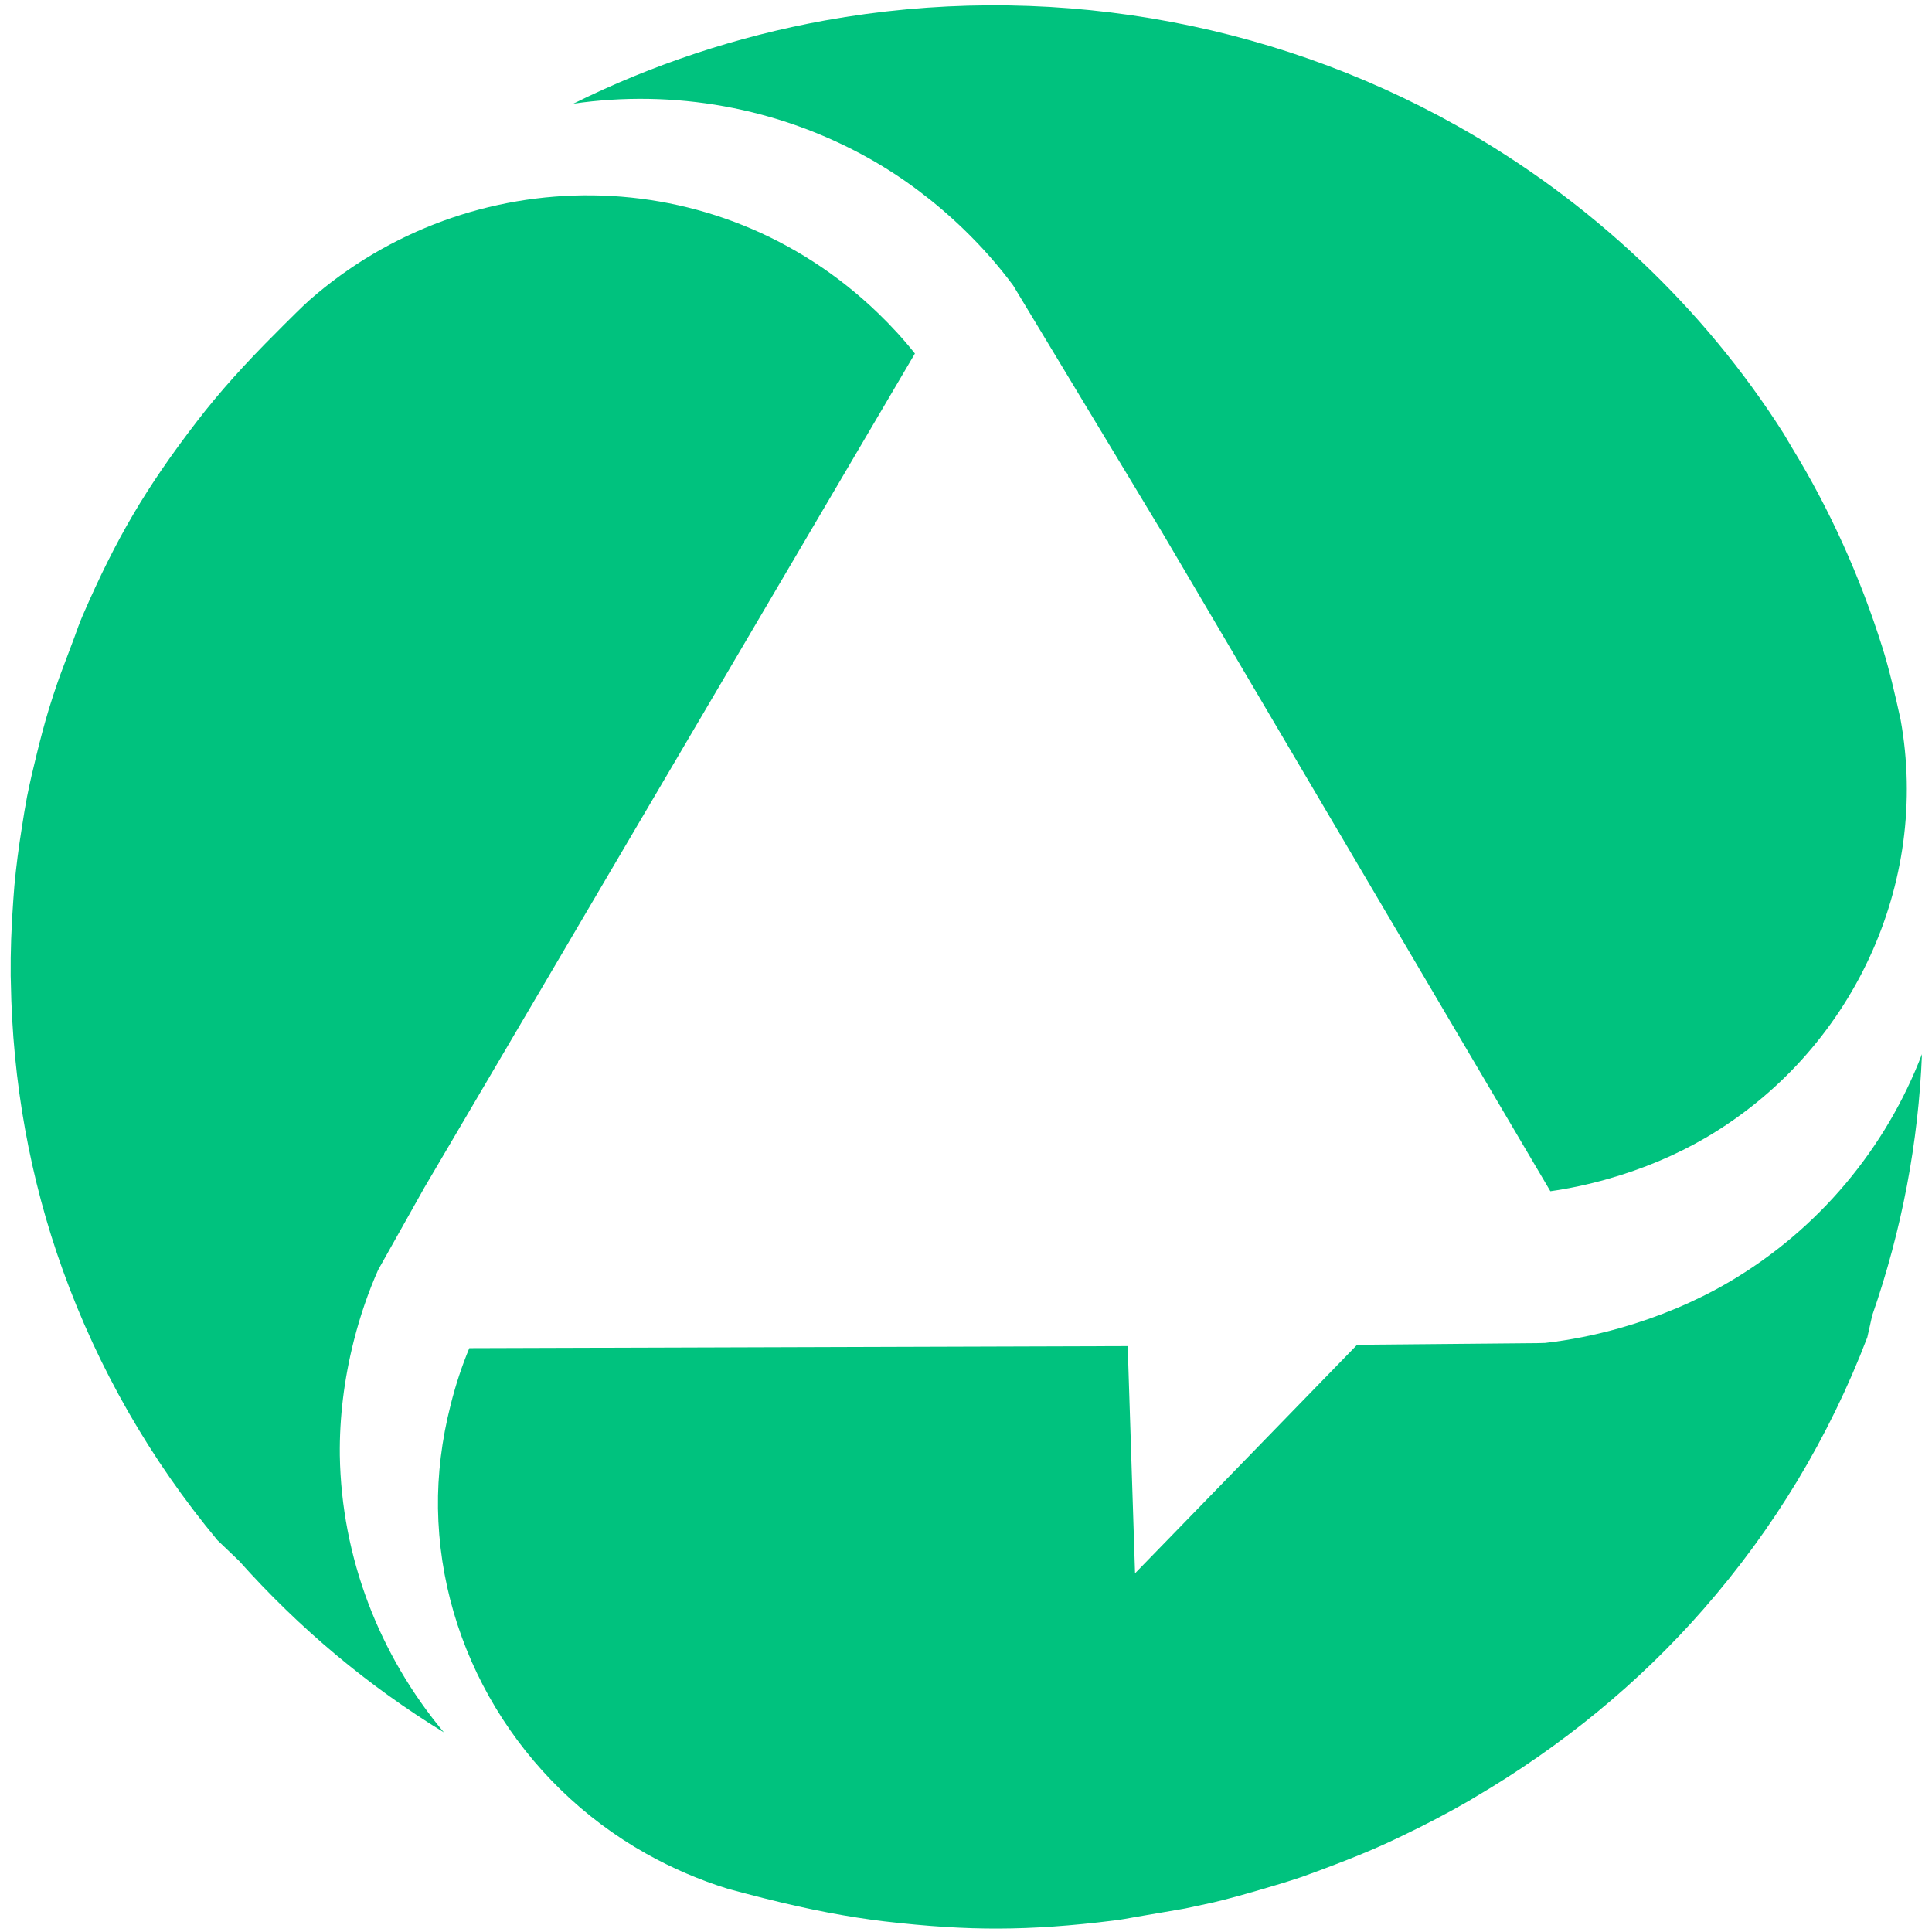 <?xml version="1.0" encoding="UTF-8"?>
<svg width="36px" height="36px" viewBox="0 0 36 36" version="1.1" xmlns="http://www.w3.org/2000/svg" xmlns:xlink="http://www.w3.org/1999/xlink">
    <!-- Generator: Sketch 46.2 (44496) - http://www.bohemiancoding.com/sketch -->
    <title>sign</title>
    <desc>Created with Sketch.</desc>
    <defs></defs>
    <g id="Page-1" stroke="none" stroke-width="1" fill="none" fill-rule="evenodd">
        <g id="HomePage" transform="translate(-236, -33)" fill="#00C27E">
            <g id="top">
                <g id="menu" transform="translate(236, 30)">
                    <g id="logo" transform="translate(0, 3)">
                        <g id="sign">
                            <path d="M34.795,24.918 L34.886,24.511 C35.439,22.92 35.748,21.282 35.813,19.642 C35.146,21.385 33.897,22.907 32.206,23.896 C31.594,24.253 30.914,24.539 30.187,24.746 C29.72,24.878 29.25,24.972 28.788,25.024 L28.672,25.027 L25.288,25.058 L21.15,29.316 L21.013,25.083 L8.745,25.121 C8.612,25.439 8.491,25.801 8.397,26.178 C8.231,26.829 8.152,27.478 8.161,28.106 C8.201,30.752 9.689,33.22 12.043,34.542 C12.524,34.811 13.035,35.032 13.563,35.195 C13.779,35.255 14.009,35.313 14.238,35.372 C15.084,35.585 15.797,35.72 16.478,35.802 C17.284,35.896 17.963,35.939 18.616,35.936 C19.263,35.934 19.962,35.886 20.751,35.787 C20.896,35.77 21.039,35.743 21.181,35.717 L21.948,35.586 L22.084,35.562 C22.259,35.525 22.432,35.487 22.605,35.45 C22.895,35.381 23.185,35.3 23.475,35.215 C23.739,35.139 24.002,35.06 24.26,34.973 C24.444,34.907 24.63,34.838 24.816,34.767 C25.167,34.634 25.511,34.496 25.848,34.341 L26.067,34.238 C26.565,34.001 26.978,33.783 27.368,33.558 L27.464,33.5 C29.103,32.539 30.54,31.359 31.735,29.992 C33.055,28.486 34.084,26.78 34.795,24.918 Z" id="Fill-3"></path>
                            <path d="M1.169,23.664 C1.829,25.499 2.798,27.191 4.052,28.7 L4.454,29.084 C5.585,30.35 6.858,31.414 8.271,32.28 C7.066,30.837 6.363,29.02 6.332,27.118 C6.324,26.42 6.411,25.702 6.593,24.983 C6.71,24.522 6.862,24.077 7.047,23.661 L7.907,22.13 L17.048,6.588 C16.844,6.33 16.614,6.079 16.367,5.84 C13.337,2.915 8.74,2.981 5.767,5.592 C5.604,5.739 5.446,5.9 5.286,6.058 L5.172,6.173 C4.561,6.781 4.082,7.315 3.669,7.853 C3.183,8.484 2.804,9.038 2.479,9.591 C2.153,10.145 1.855,10.744 1.54,11.471 C1.482,11.605 1.434,11.74 1.386,11.876 L1.121,12.58 L1.074,12.713 C1.017,12.879 0.962,13.043 0.912,13.208 C0.827,13.489 0.752,13.773 0.682,14.061 C0.617,14.323 0.556,14.584 0.504,14.845 C0.468,15.034 0.437,15.227 0.407,15.421 C0.349,15.783 0.301,16.145 0.268,16.505 L0.249,16.754 C0.21,17.284 0.195,17.743 0.199,18.183 L0.202,18.294 C0.232,20.159 0.558,21.966 1.169,23.664 Z" id="Fill-4"></path>
                            <path d="M35.414,13.404 C35.311,12.94 35.21,12.493 35.078,12.072 C34.664,10.753 34.098,9.498 33.393,8.345 L33.236,8.08 C31.742,5.727 29.637,3.74 27.158,2.348 C23.602,0.349 19.417,-0.349 15.372,0.381 C13.731,0.679 12.153,1.203 10.683,1.932 C12.542,1.662 14.488,1.992 16.204,2.957 C16.823,3.306 17.411,3.746 17.95,4.265 C18.296,4.599 18.609,4.954 18.88,5.321 L21.65,9.912 L28.889,22.197 C29.225,22.149 29.592,22.073 29.956,21.969 C30.615,21.782 31.23,21.523 31.782,21.201 C34.509,19.605 35.97,16.471 35.414,13.404 Z" id="Fill-5"></path>
                        </g>
                    </g>
                </g>
            </g>
        </g>
    </g>
</svg>